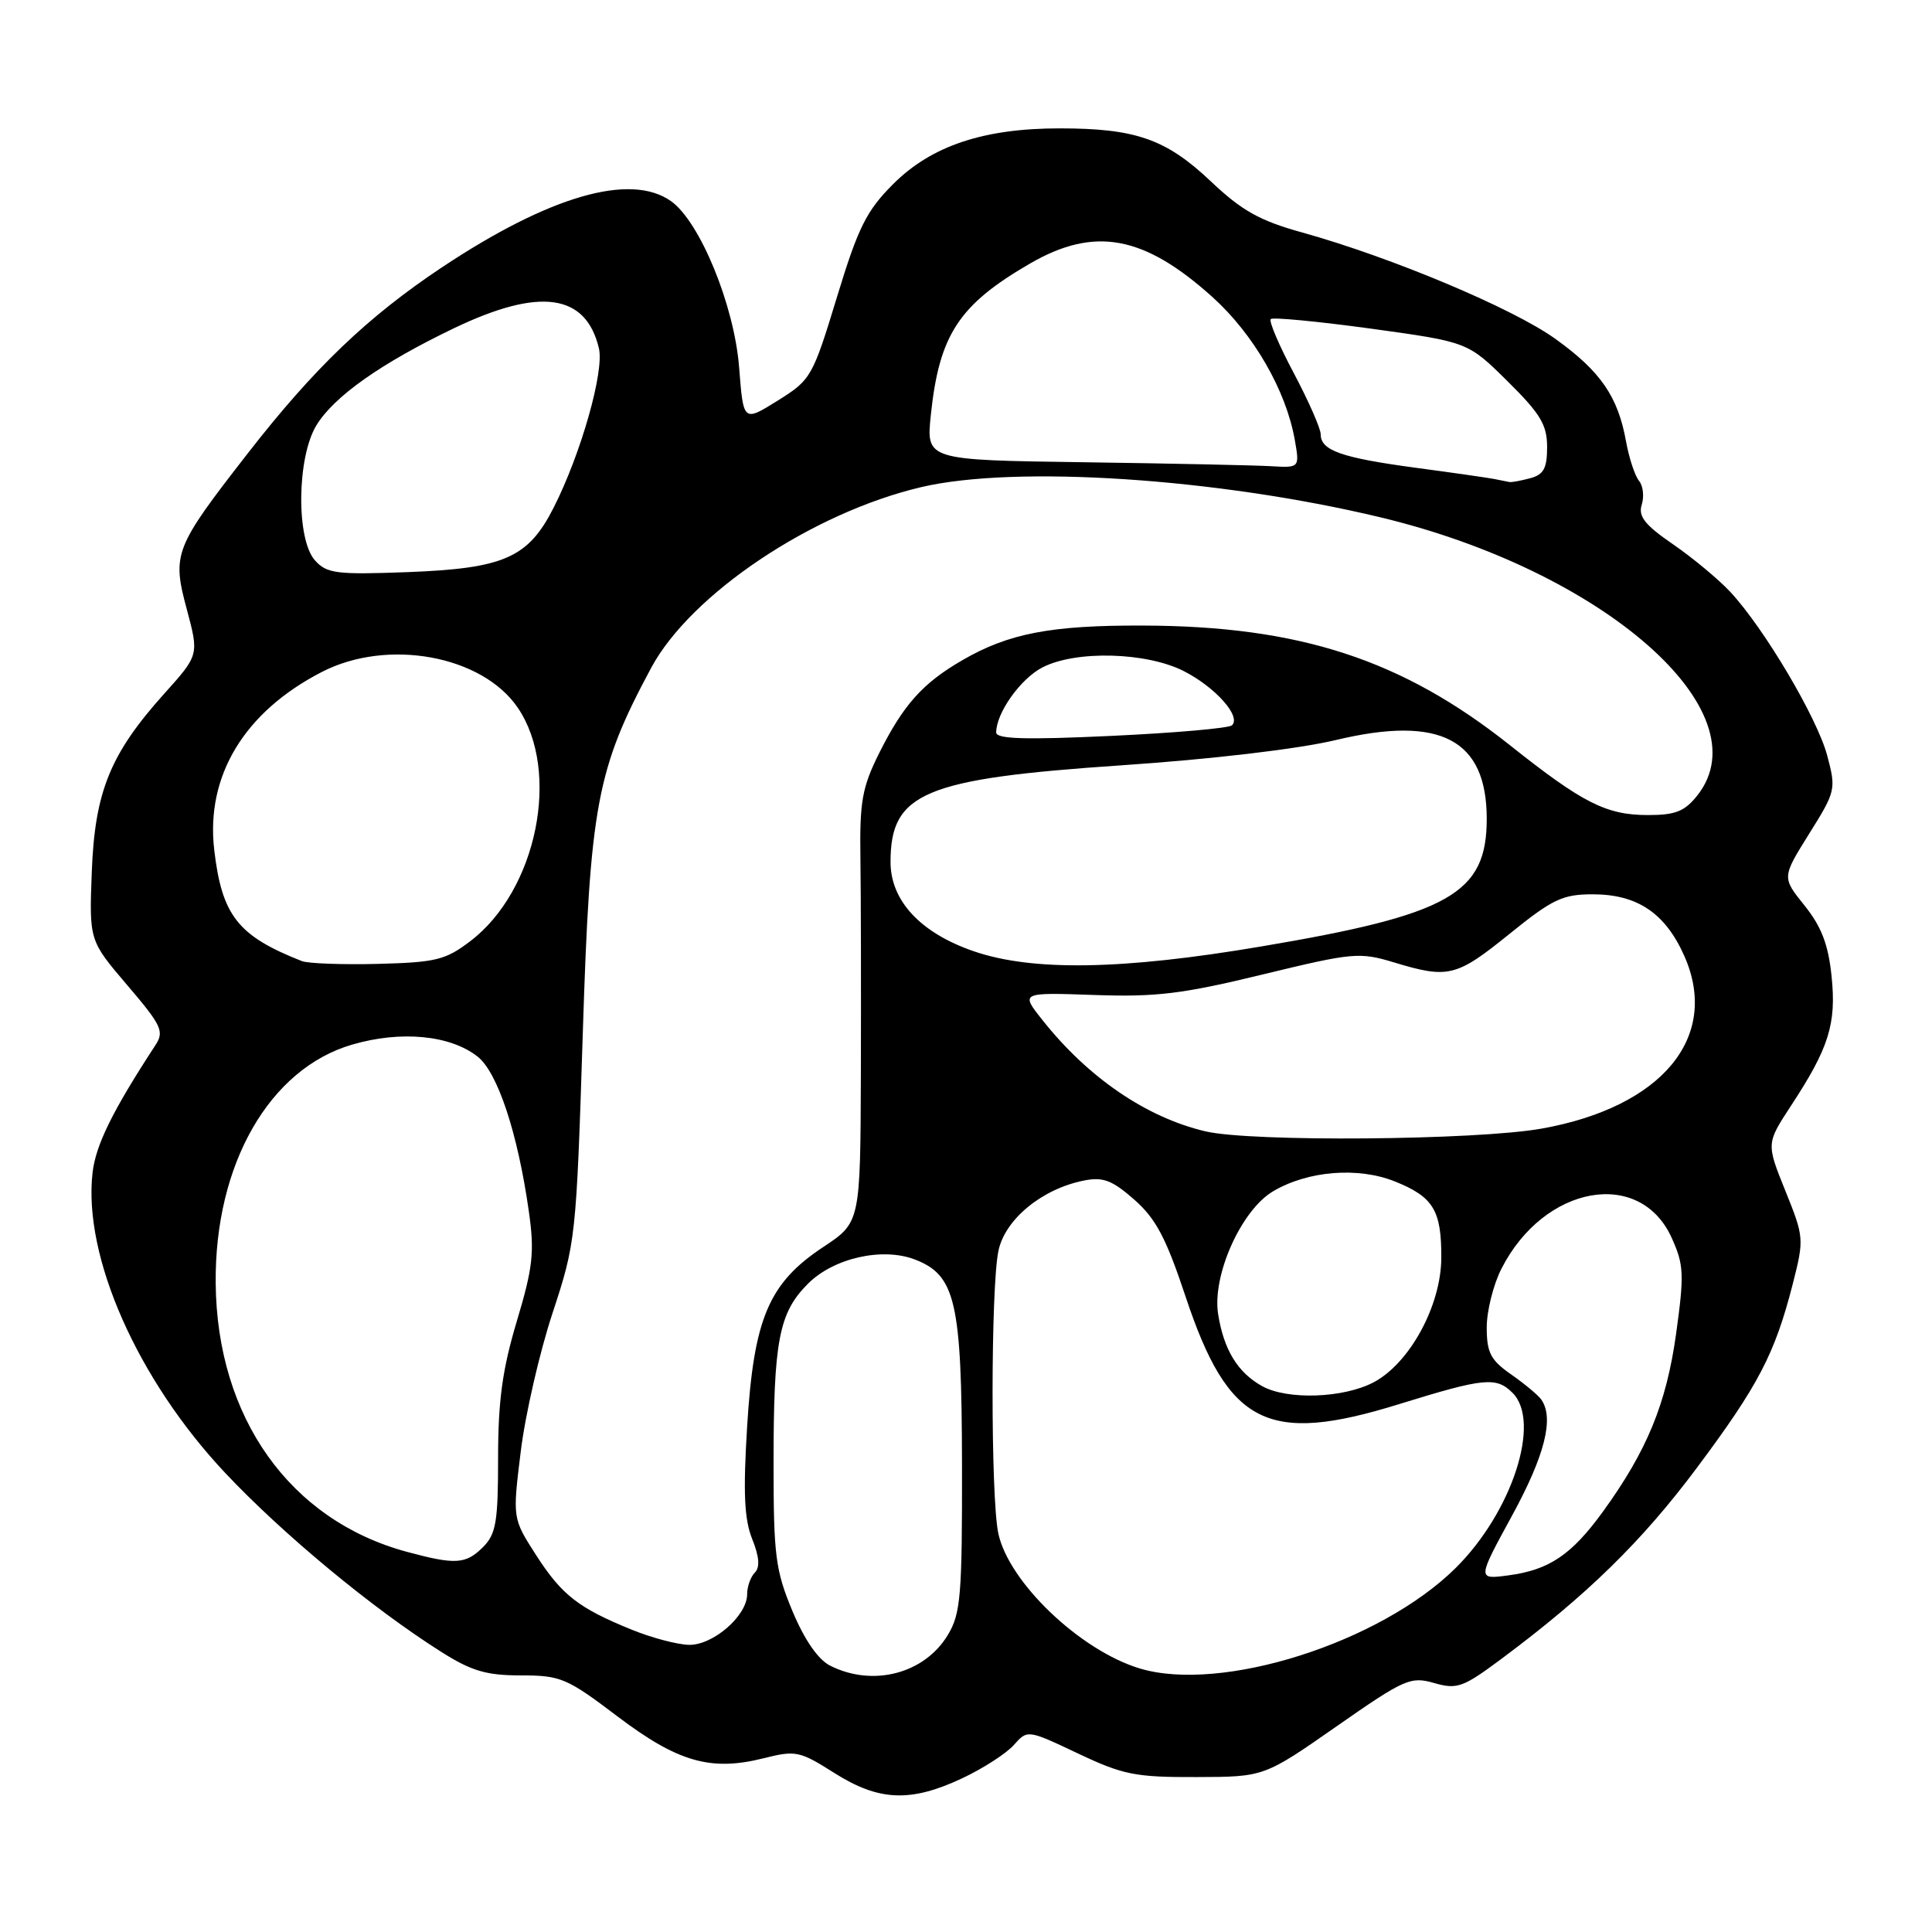 <?xml version="1.0" encoding="UTF-8" standalone="no"?>
<!DOCTYPE svg PUBLIC "-//W3C//DTD SVG 1.1//EN" "http://www.w3.org/Graphics/SVG/1.1/DTD/svg11.dtd" >
<svg xmlns="http://www.w3.org/2000/svg" xmlns:xlink="http://www.w3.org/1999/xlink" version="1.1" viewBox="0 0 256 256">
 <g >
 <path fill="currentColor"
d=" M 127.50 235.63 C 130.25 234.34 133.32 232.36 134.33 231.23 C 136.15 229.18 136.15 229.18 142.83 232.34 C 148.80 235.17 150.44 235.50 158.50 235.47 C 167.50 235.45 167.50 235.45 177.10 228.75 C 186.10 222.47 186.91 222.11 190.03 223.01 C 193.07 223.88 193.85 223.60 198.93 219.82 C 210.27 211.38 217.57 204.24 224.84 194.50 C 233.00 183.57 235.17 179.41 237.54 170.17 C 239.07 164.17 239.05 163.94 236.57 157.79 C 234.04 151.52 234.04 151.52 237.32 146.51 C 242.35 138.85 243.35 135.66 242.69 129.33 C 242.26 125.15 241.35 122.78 239.11 119.99 C 236.11 116.26 236.11 116.26 239.72 110.48 C 243.24 104.86 243.31 104.59 242.11 100.10 C 240.78 95.11 233.81 83.33 229.31 78.47 C 227.76 76.80 224.34 73.95 221.71 72.14 C 217.94 69.55 217.05 68.42 217.54 66.87 C 217.88 65.79 217.72 64.36 217.17 63.70 C 216.63 63.04 215.86 60.70 215.46 58.50 C 214.39 52.55 212.10 49.22 206.12 44.92 C 200.49 40.86 184.36 34.09 172.53 30.80 C 166.91 29.24 164.56 27.93 160.43 24.02 C 154.52 18.43 150.48 17.01 140.43 17.01 C 130.36 17.00 123.42 19.32 118.36 24.38 C 114.80 27.94 113.72 30.10 110.89 39.40 C 107.67 49.97 107.46 50.33 103.04 53.09 C 98.50 55.92 98.50 55.92 97.94 48.71 C 97.31 40.48 92.73 29.32 88.88 26.63 C 83.49 22.86 72.78 25.97 58.55 35.43 C 48.69 42.00 41.62 48.77 32.80 60.11 C 23.08 72.60 22.78 73.39 24.75 80.73 C 26.37 86.79 26.37 86.79 21.76 91.92 C 14.60 99.89 12.56 104.91 12.16 115.56 C 11.82 124.63 11.82 124.63 16.87 130.55 C 21.42 135.88 21.79 136.67 20.60 138.48 C 14.91 147.19 12.67 151.73 12.26 155.43 C 11.01 166.52 18.22 182.81 29.83 195.16 C 37.47 203.28 49.36 213.13 58.45 218.87 C 62.47 221.42 64.44 222.00 69.02 222.00 C 74.29 222.00 75.11 222.35 81.79 227.41 C 89.80 233.48 94.18 234.74 101.17 232.98 C 105.43 231.91 105.95 232.01 110.54 234.92 C 116.45 238.67 120.66 238.85 127.50 235.63 Z  M 110.00 220.71 C 108.40 219.90 106.60 217.30 105.00 213.47 C 102.76 208.10 102.50 206.13 102.50 194.00 C 102.50 177.62 103.20 173.96 107.06 170.10 C 110.45 166.70 116.89 165.24 121.20 166.88 C 126.62 168.95 127.43 172.46 127.47 194.00 C 127.50 211.48 127.30 213.83 125.58 216.66 C 122.48 221.79 115.65 223.56 110.00 220.71 Z  M 150.99 221.07 C 143.08 218.66 133.66 209.65 132.28 203.18 C 131.26 198.37 131.27 170.58 132.30 165.73 C 133.18 161.55 138.08 157.53 143.62 156.43 C 146.15 155.92 147.36 156.38 150.29 158.95 C 153.15 161.46 154.51 164.03 157.09 171.79 C 162.76 188.84 167.95 191.46 185.37 186.06 C 196.67 182.56 198.26 182.40 200.43 184.57 C 204.25 188.40 200.36 200.36 192.88 207.77 C 182.87 217.68 161.83 224.36 150.99 221.07 Z  M 83.73 215.95 C 76.65 213.08 74.43 211.35 71.01 206.02 C 67.91 201.19 67.91 201.19 69.00 192.35 C 69.59 187.48 71.49 179.22 73.21 174.00 C 76.29 164.66 76.36 164.02 77.22 137.00 C 78.18 106.65 79.06 101.95 86.28 88.50 C 91.53 78.72 107.61 67.95 122.05 64.55 C 134.53 61.61 161.24 63.36 182.88 68.54 C 212.42 75.61 233.68 94.23 224.93 105.37 C 223.24 107.51 222.02 108.00 218.38 108.00 C 212.85 108.00 209.74 106.43 200.08 98.75 C 185.78 87.39 172.21 82.96 151.51 82.89 C 139.27 82.84 133.64 83.92 127.50 87.49 C 122.25 90.53 119.72 93.37 116.51 99.76 C 114.23 104.34 113.90 106.18 114.01 113.76 C 114.08 118.57 114.10 131.38 114.07 142.24 C 114.00 161.98 114.00 161.98 109.08 165.24 C 101.86 170.02 99.88 174.69 99.00 189.00 C 98.46 197.78 98.62 201.31 99.67 203.93 C 100.61 206.26 100.72 207.68 100.02 208.38 C 99.46 208.94 99.00 210.23 99.00 211.25 C 99.00 214.09 94.49 218.01 91.30 217.95 C 89.76 217.92 86.35 217.02 83.73 215.95 Z  M 200.37 200.80 C 204.71 192.83 205.95 187.90 204.23 185.45 C 203.83 184.88 202.04 183.38 200.25 182.13 C 197.51 180.22 197.00 179.24 197.00 175.89 C 197.00 173.71 197.88 170.19 198.96 168.09 C 204.60 157.02 217.32 154.73 221.51 164.03 C 223.13 167.60 223.18 168.87 222.09 176.75 C 220.80 186.01 218.23 192.25 212.39 200.31 C 208.24 206.02 205.28 208.02 199.90 208.74 C 195.73 209.30 195.73 209.30 200.37 200.80 Z  M 53.93 205.63 C 38.42 201.45 28.73 187.84 28.58 170.00 C 28.44 154.27 35.70 141.60 46.68 138.41 C 53.14 136.53 59.66 137.15 63.29 140.01 C 65.94 142.10 68.61 150.15 70.08 160.56 C 70.84 165.91 70.62 167.93 68.48 175.07 C 66.57 181.45 66.00 185.61 66.00 193.18 C 66.00 201.67 65.73 203.27 64.00 205.00 C 61.72 207.28 60.34 207.36 53.93 205.63 Z  M 167.24 183.67 C 164.01 181.88 162.16 178.86 161.41 174.14 C 160.59 169.01 164.47 160.33 168.71 157.84 C 173.30 155.13 179.95 154.60 184.81 156.54 C 189.93 158.59 191.01 160.37 190.98 166.68 C 190.95 173.01 186.80 180.62 182.02 183.16 C 178.02 185.27 170.58 185.53 167.24 183.67 Z  M 159.73 149.91 C 151.90 148.07 144.17 142.79 138.12 135.15 C 135.22 131.50 135.22 131.50 144.99 131.84 C 153.22 132.13 156.71 131.70 167.32 129.12 C 179.27 126.22 180.13 126.14 184.70 127.52 C 191.91 129.71 192.98 129.44 200.01 123.75 C 205.71 119.14 207.05 118.50 211.04 118.50 C 216.96 118.50 220.67 121.00 223.19 126.69 C 227.93 137.42 220.25 146.70 204.25 149.55 C 195.58 151.09 165.78 151.34 159.73 149.91 Z  M 40.00 127.35 C 31.53 124.02 29.41 121.33 28.39 112.64 C 27.23 102.82 32.37 94.32 42.66 89.03 C 51.37 84.55 63.90 86.85 68.61 93.78 C 74.35 102.22 71.15 117.97 62.34 124.69 C 59.04 127.21 57.77 127.52 50.08 127.72 C 45.36 127.84 40.83 127.67 40.00 127.35 Z  M 129.01 126.04 C 121.96 123.61 118.00 119.35 118.00 114.21 C 118.00 105.04 122.45 103.18 148.57 101.41 C 160.57 100.60 172.03 99.25 177.05 98.05 C 190.86 94.75 197.00 97.97 197.00 108.50 C 197.00 118.43 192.10 121.20 167.07 125.42 C 148.69 128.53 136.78 128.72 129.01 126.04 Z  M 132.00 97.06 C 132.00 94.47 135.22 89.94 138.12 88.44 C 142.55 86.15 151.90 86.40 156.87 88.93 C 161.07 91.08 164.50 94.94 163.24 96.11 C 162.83 96.49 155.64 97.12 147.25 97.51 C 135.92 98.04 132.00 97.93 132.00 97.06 Z  M 41.75 74.27 C 39.22 71.49 39.33 60.60 41.93 56.35 C 44.27 52.52 50.50 48.12 60.18 43.48 C 71.52 38.05 77.64 38.90 79.36 46.16 C 80.08 49.21 77.00 60.07 73.38 67.23 C 70.00 73.91 66.82 75.32 54.00 75.81 C 44.59 76.16 43.31 76.00 41.75 74.27 Z  M 198.00 63.47 C 197.18 63.31 192.45 62.63 187.50 61.97 C 177.74 60.65 175.00 59.69 175.00 57.55 C 175.00 56.79 173.40 53.15 171.45 49.47 C 169.49 45.79 168.11 42.55 168.38 42.28 C 168.65 42.01 174.64 42.59 181.69 43.55 C 194.50 45.32 194.50 45.32 199.75 50.51 C 204.11 54.82 205.00 56.29 205.00 59.23 C 205.00 62.05 204.55 62.89 202.75 63.37 C 201.51 63.70 200.28 63.93 200.00 63.87 C 199.72 63.81 198.82 63.63 198.00 63.47 Z  M 143.61 61.25 C 122.72 60.96 122.72 60.96 123.34 54.99 C 124.45 44.35 127.06 40.38 136.50 34.91 C 145.04 29.97 151.59 31.18 160.70 39.40 C 166.12 44.30 170.40 51.73 171.56 58.25 C 172.22 62.00 172.22 62.00 168.36 61.77 C 166.24 61.65 155.10 61.41 143.61 61.25 Z "/>
</g>
</svg>
